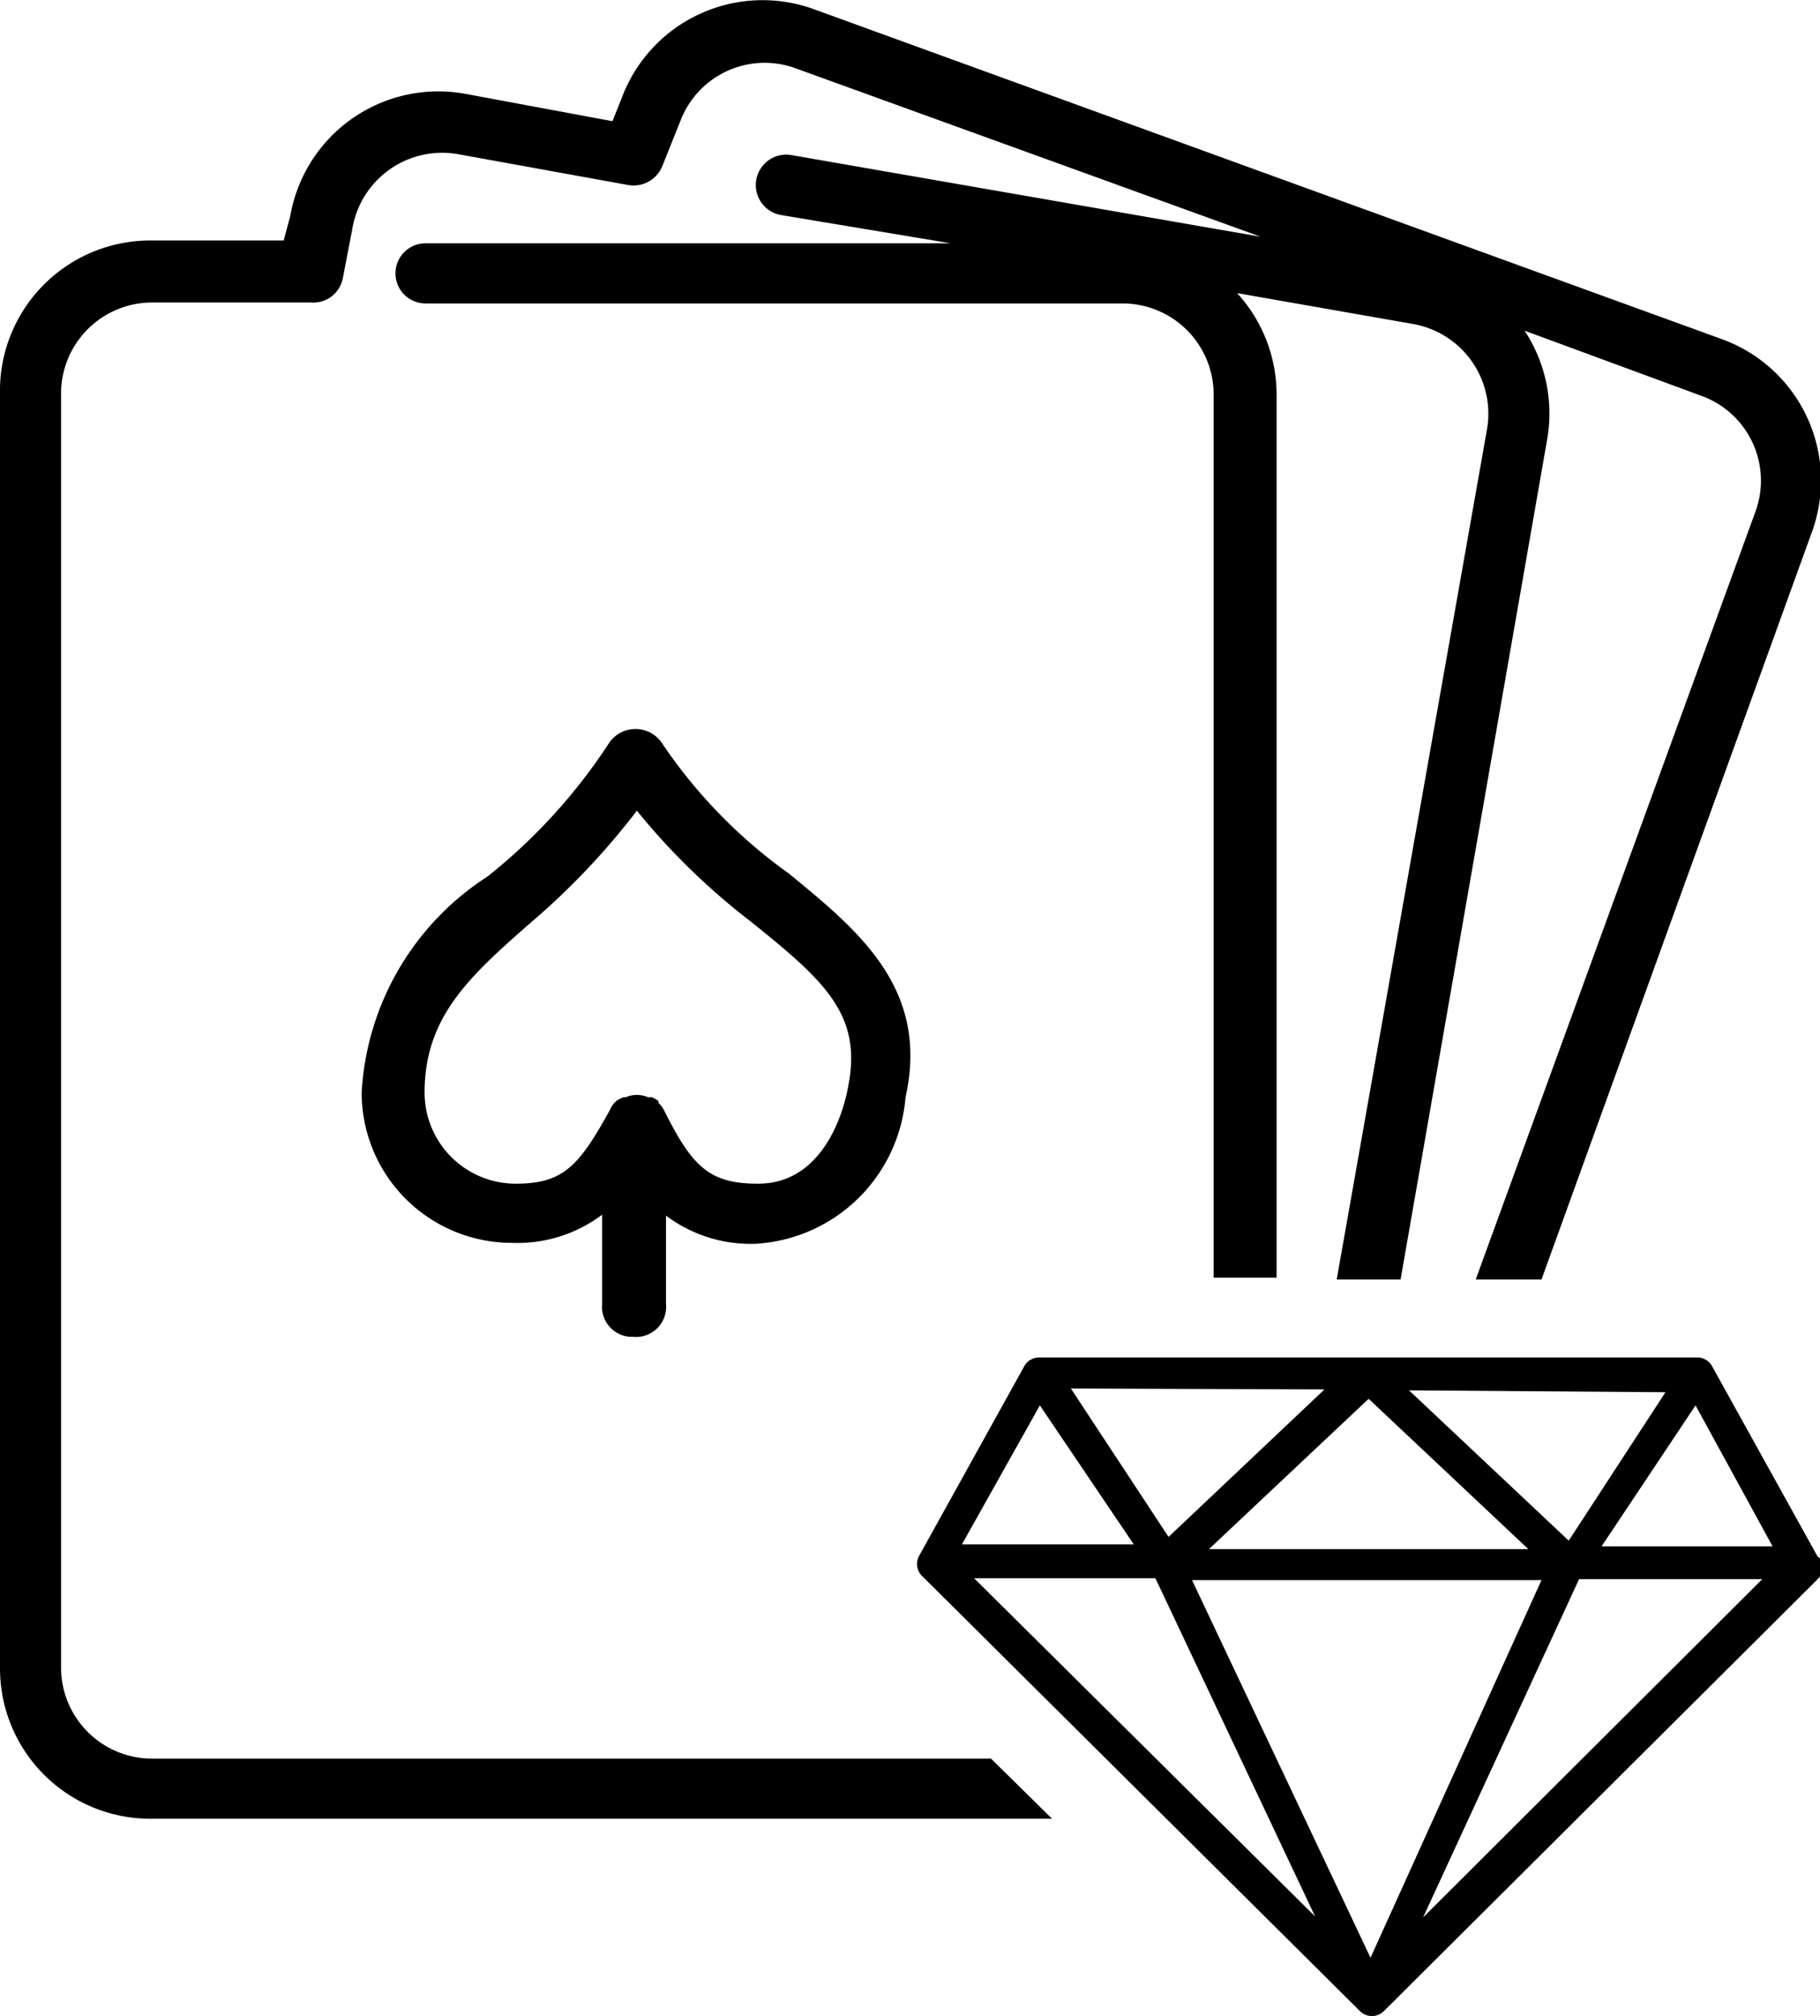 <svg xmlns="http://www.w3.org/2000/svg" viewBox="0 0 19.375 21.459">
  <path d="M6.74 14.23a.32.32 0 0 0 .35-.35v-.94a1.5 1.5 0 0 0 .95.3 1.7 1.7 0 0 0 1.6-1.56C9.9 10.52 9.13 9.9 8.4 9.3a5.43 5.43 0 0 1-1.36-1.4.34.34 0 0 0-.55 0 6 6 0 0 1-1.3 1.43 2.93 2.93 0 0 0-1.34 2.3 1.6 1.6 0 0 0 1.6 1.6 1.5 1.5 0 0 0 .96-.3v.95a.32.32 0 0 0 .3.35zM5.5 12.6a.97.97 0 0 1-.98-.97c0-.8.47-1.23 1.12-1.8a7.78 7.78 0 0 0 1.14-1.2 7.24 7.24 0 0 0 1.2 1.17c.8.64 1.2 1 1.05 1.76-.04.24-.25 1.04-.96 1.04-.52 0-.7-.18-1-.78a.3.3 0 0 0-.06-.08v-.02a.33.33 0 0 0-.07-.04H6.9a.3.3 0 0 0-.24 0h-.02a.3.3 0 0 0-.08.04l-.02.02a.32.32 0 0 0-.05.08c-.33.6-.5.78-1 .78zm-3.9 6.12a.97.97 0 0 1-.95-.97V4.2a.97.97 0 0 1 .96-.98h1.7a.32.32 0 0 0 .34-.26l.1-.52a.97.97 0 0 1 1.12-.8l1.82.33a.33.33 0 0 0 .36-.2l.2-.5a.96.96 0 0 1 1.2-.55l4.97 1.8-5-.87a.32.32 0 0 0-.1.64l1.8.3H4.53a.32.32 0 1 0 0 .64h7.42a.97.97 0 0 1 .97.97v9.4h.67V4.2a1.6 1.6 0 0 0-.42-1.08l1.88.33a.97.97 0 0 1 .78 1.12l-1.6 9.05h.68l1.56-8.94a1.6 1.6 0 0 0-.24-1.16l1.9.7a.96.96 0 0 1 .56 1.22l-2.98 8.18h.7l2.88-7.96a1.6 1.6 0 0 0-.96-2.05L8.67.1a1.6 1.6 0 0 0-2.05.94l-.1.25L4.96 1a1.6 1.6 0 0 0-1.87 1.3l-.07.26H1.6A1.6 1.6 0 0 0 0 4.2v13.56a1.6 1.6 0 0 0 1.6 1.6h9.6l-.65-.64zm17.75-2.15l-1.12-2.02a.18.18 0 0 0-.15-.1h-7.02a.18.18 0 0 0-.16.1l-1.12 2.02a.18.18 0 0 0 .03.2l4.67 4.64a.18.18 0 0 0 .25 0l4.62-4.6a.18.18 0 0 0 .03-.22zm-1.62-1.75L16.7 16.4 15 14.8zm-1.46 1.67h-3.4l1.7-1.6zm-2.17-1.7l-1.66 1.57-1.04-1.58zm-3.03.17l1 1.48h-1.83zm-.7 1.84h1.93l1.7 3.6zm4.22 4.04l-1.9-4.02h3.72zm.56-.43l1.66-3.6h1.95zm1.9-3.95l1-1.5.82 1.5zm-2.46 5z"/>
</svg>
